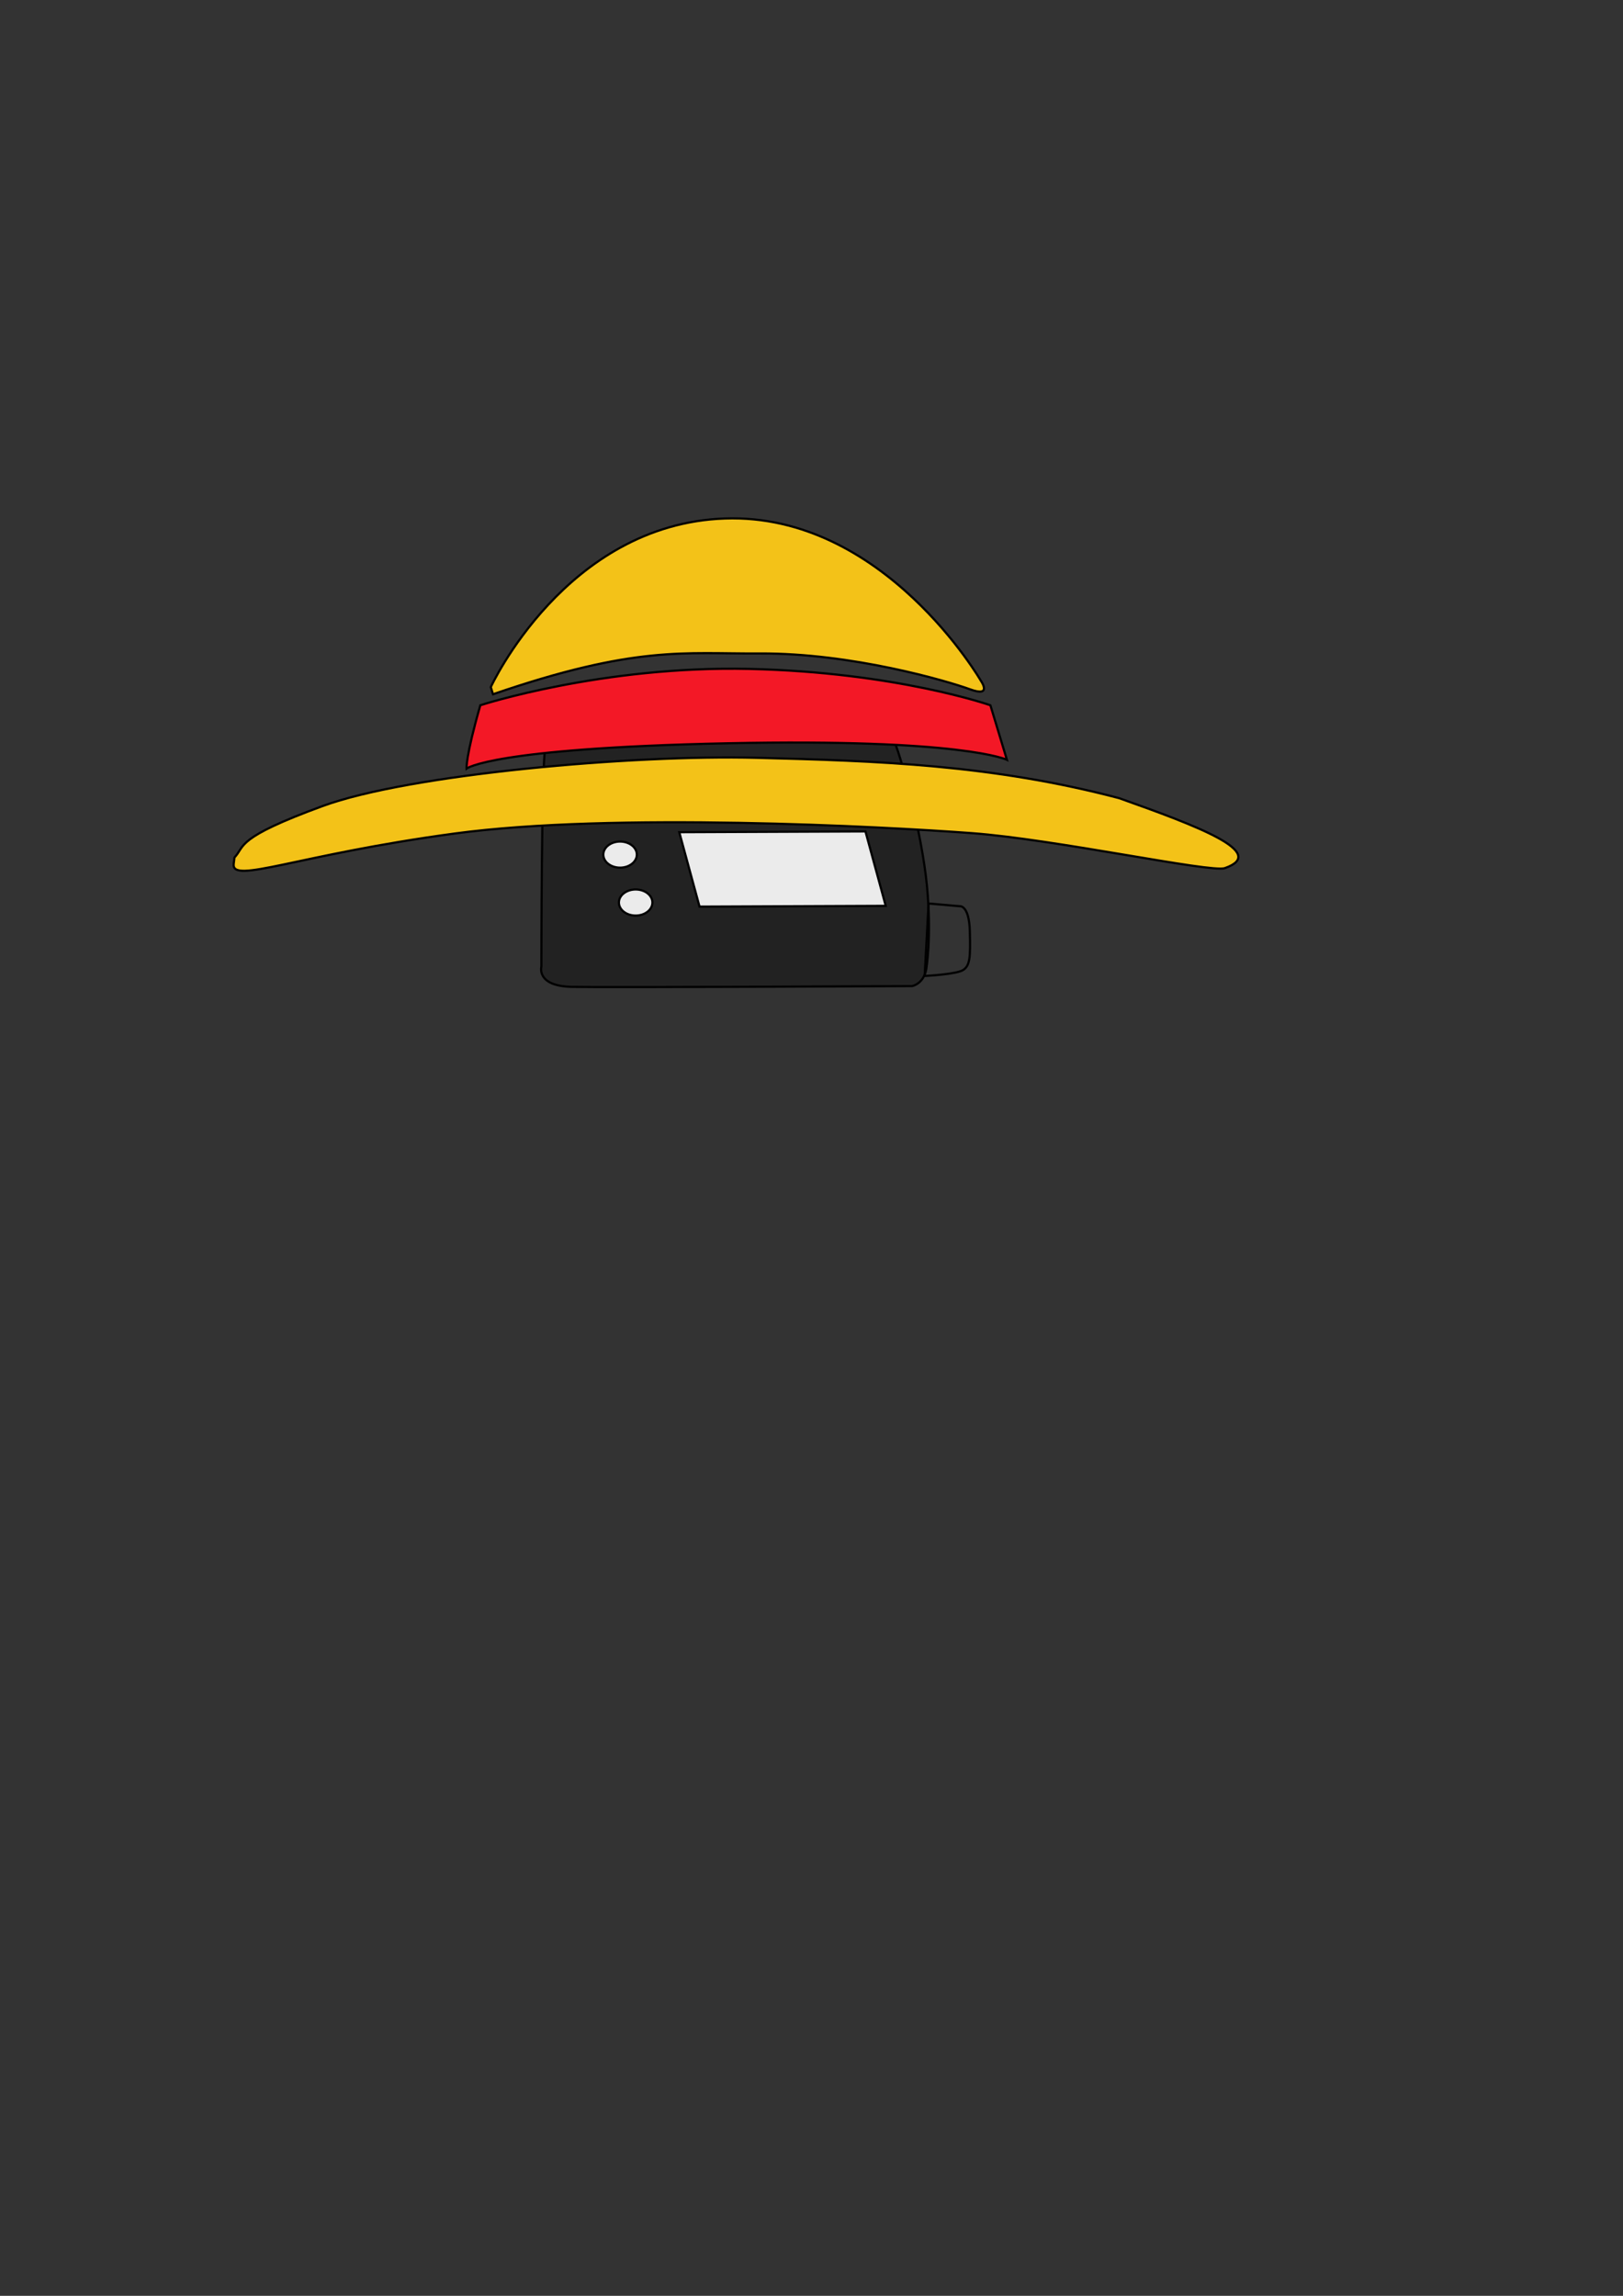 <?xml version="1.0" encoding="UTF-8" standalone="no"?>
<!-- Created with Inkscape (http://www.inkscape.org/) -->

<svg
   xmlns:dc="http://purl.org/dc/elements/1.1/"
   xmlns:cc="http://creativecommons.org/ns#"
   xmlns:rdf="http://www.w3.org/1999/02/22-rdf-syntax-ns#"
   xmlns:svg="http://www.w3.org/2000/svg"
   xmlns="http://www.w3.org/2000/svg"
   xmlns:sodipodi="http://sodipodi.sourceforge.net/DTD/sodipodi-0.dtd"
   xmlns:inkscape="http://www.inkscape.org/namespaces/inkscape"
   width="210mm"
   height="297mm"
   viewBox="0 0 744.094 1052.362"
   id="svg2"
   version="1.1"
   inkscape:version="0.91 r13725"
   sodipodi:docname="ruffy-logo.svg">
  <rect x="0" y="0" width="744.094" height="1052.362" fill="#333333" stroke="none"/>
  <defs
     id="defs4" />
  <sodipodi:namedview
     id="base"
     pagecolor="#ffffff"
     bordercolor="#666666"
     borderopacity="1.0"
     inkscape:pageopacity="0.0"
     inkscape:pageshadow="2"
     inkscape:zoom="1.979899"
     inkscape:cx="369.0868"
     inkscape:cy="696.5379"
     inkscape:document-units="px"
     inkscape:current-layer="layer1"
     showgrid="false"
     inkscape:window-width="2560"
     inkscape:window-height="1347"
     inkscape:window-x="0"
     inkscape:window-y="23"
     inkscape:window-maximized="1" />
  <g
     inkscape:label="Layer 1"
     inkscape:groupmode="layer"
     id="layer1">
    <path
       style="fill:#000000;fill-rule:evenodd;stroke:#000000;stroke-width:1px;stroke-linecap:butt;stroke-linejoin:miter;stroke-opacity:1;fill-opacity:0.343"
       d="m 363.393,331.826 -98.929,1.964 c 0,0 -12.679,-2.5 -14.464,8.214 -1.786,10.714 -1.786,101.071 -1.786,101.071 0,0 -2.5,8.929 13.929,9.286 16.429,0.357 156.071,-0.357 156.071,-0.357 0,0 5.176,-0.969 6.429,-7.679 0,0 2.565,-14.595 0.357,-38.036 -2.321,-24.643 -12.543,-62.668 -15.714,-67.857 -1.964,-3.214 -3.036,-5.893 -9.286,-6.607 -5.322,-0.608 -36.607,0 -36.607,0 z"
       id="path4277"
       inkscape:connector-curvature="0"
       sodipodi:nodetypes="ccscscssssc" />
    <path
       style="fill:none;fill-rule:evenodd;stroke:#000000;stroke-width:1px;stroke-linecap:butt;stroke-linejoin:miter;stroke-opacity:1"
       d="m 425.714,414.148 14.286,1.25 c 0,0 4.286,-0.714 4.643,11.429 0.357,12.143 -10e-6,15.536 -2.857,17.679 -2.857,2.143 -17.857,2.857 -17.857,2.857 z"
       id="path4279"
       inkscape:connector-curvature="0"
       sodipodi:nodetypes="ccsscc" />
    <path
       style="fill:#ffffff;fill-rule:evenodd;stroke:#000000;stroke-width:1px;stroke-linecap:butt;stroke-linejoin:miter;stroke-opacity:1;fill-opacity:0.91"
       d="m 311.429,381.469 9.286,34.107 85.357,-0.357 -9.286,-34.107 z"
       id="path4281"
       inkscape:connector-curvature="0" />
    <ellipse
       style="opacity:1;fill:#ffffff;fill-opacity:0.91;stroke:#000000;stroke-width:1;stroke-linecap:round;stroke-linejoin:miter;stroke-miterlimit:4;stroke-dasharray:none;stroke-dashoffset:0;stroke-opacity:1"
       id="path4283"
       cx="291.429"
       cy="-413.701"
       rx="7.679"
       ry="5.982"
       transform="scale(1,-1)" />
    <ellipse
       transform="scale(1,-1)"
       ry="5.982"
       rx="7.679"
       cy="-391.737"
       cx="284.286"
       id="ellipse4308"
       style="opacity:1;fill:#ffffff;fill-opacity:0.91;stroke:#000000;stroke-width:1;stroke-linecap:round;stroke-linejoin:miter;stroke-miterlimit:4;stroke-dasharray:none;stroke-dashoffset:0;stroke-opacity:1" />
    <g
       id="g4272">
      <path
         sodipodi:nodetypes="czsccszsc"
         inkscape:connector-curvature="0"
         id="path4201"
         d="m 107.5,393.076 c 5,-5.357 0.222,-8.852 40.357,-23.571 40.135,-14.72 142.356,-23.593 198.929,-22.143 55.714,1.429 108.03,3.143 166.313,18.51 36.447,12.957 68.584,25.071 48.416,32.074 -6.429,2.143 -77.552,-13.189 -116.056,-16.053 -40.655,-3.024 -164.576,-9.6 -237.04,0.181 -72.464,9.781 -102.465,23.369 -101.276,13.86 z"
         style="fill:#f3c218;fill-rule:evenodd;stroke:#000000;stroke-width:1px;stroke-linecap:butt;stroke-linejoin:miter;stroke-opacity:1;fill-opacity:1" />
      <path
         inkscape:connector-curvature="0"
         id="path4203"
         d="m 220.213,323.285 c 0,0 55.811,-18.183 123.239,-16.668 67.428,1.515 110.612,16.668 110.612,16.668 l 7.576,25.001 c 0,0 -19.951,-9.849 -128.289,-7.576 -108.339,2.273 -119.451,11.617 -119.451,11.617 0,0 -0.505,-5.303 6.313,-29.042 z"
         style="fill:#f31826;fill-rule:evenodd;stroke:#000000;stroke-width:1px;stroke-linecap:butt;stroke-linejoin:miter;stroke-opacity:1;fill-opacity:1" />
      <path
         sodipodi:nodetypes="cscsscc"
         inkscape:connector-curvature="0"
         id="path4205"
         d="m 225.011,314.951 c 0,0 34.345,-74.751 107.329,-77.277 72.984,-2.525 117.43,74.499 117.43,74.499 0,0 5.303,7.576 -5.051,3.788 -10.354,-3.788 -54.296,-16.668 -96.47,-16.415 -34.502,0.207 -56.7,-3.835 -122.228,18.688 z"
         style="fill:#f3c218;fill-rule:evenodd;stroke:#000000;stroke-width:1px;stroke-linecap:butt;stroke-linejoin:miter;stroke-opacity:1;fill-opacity:1" />
    </g>
  </g>
</svg>
